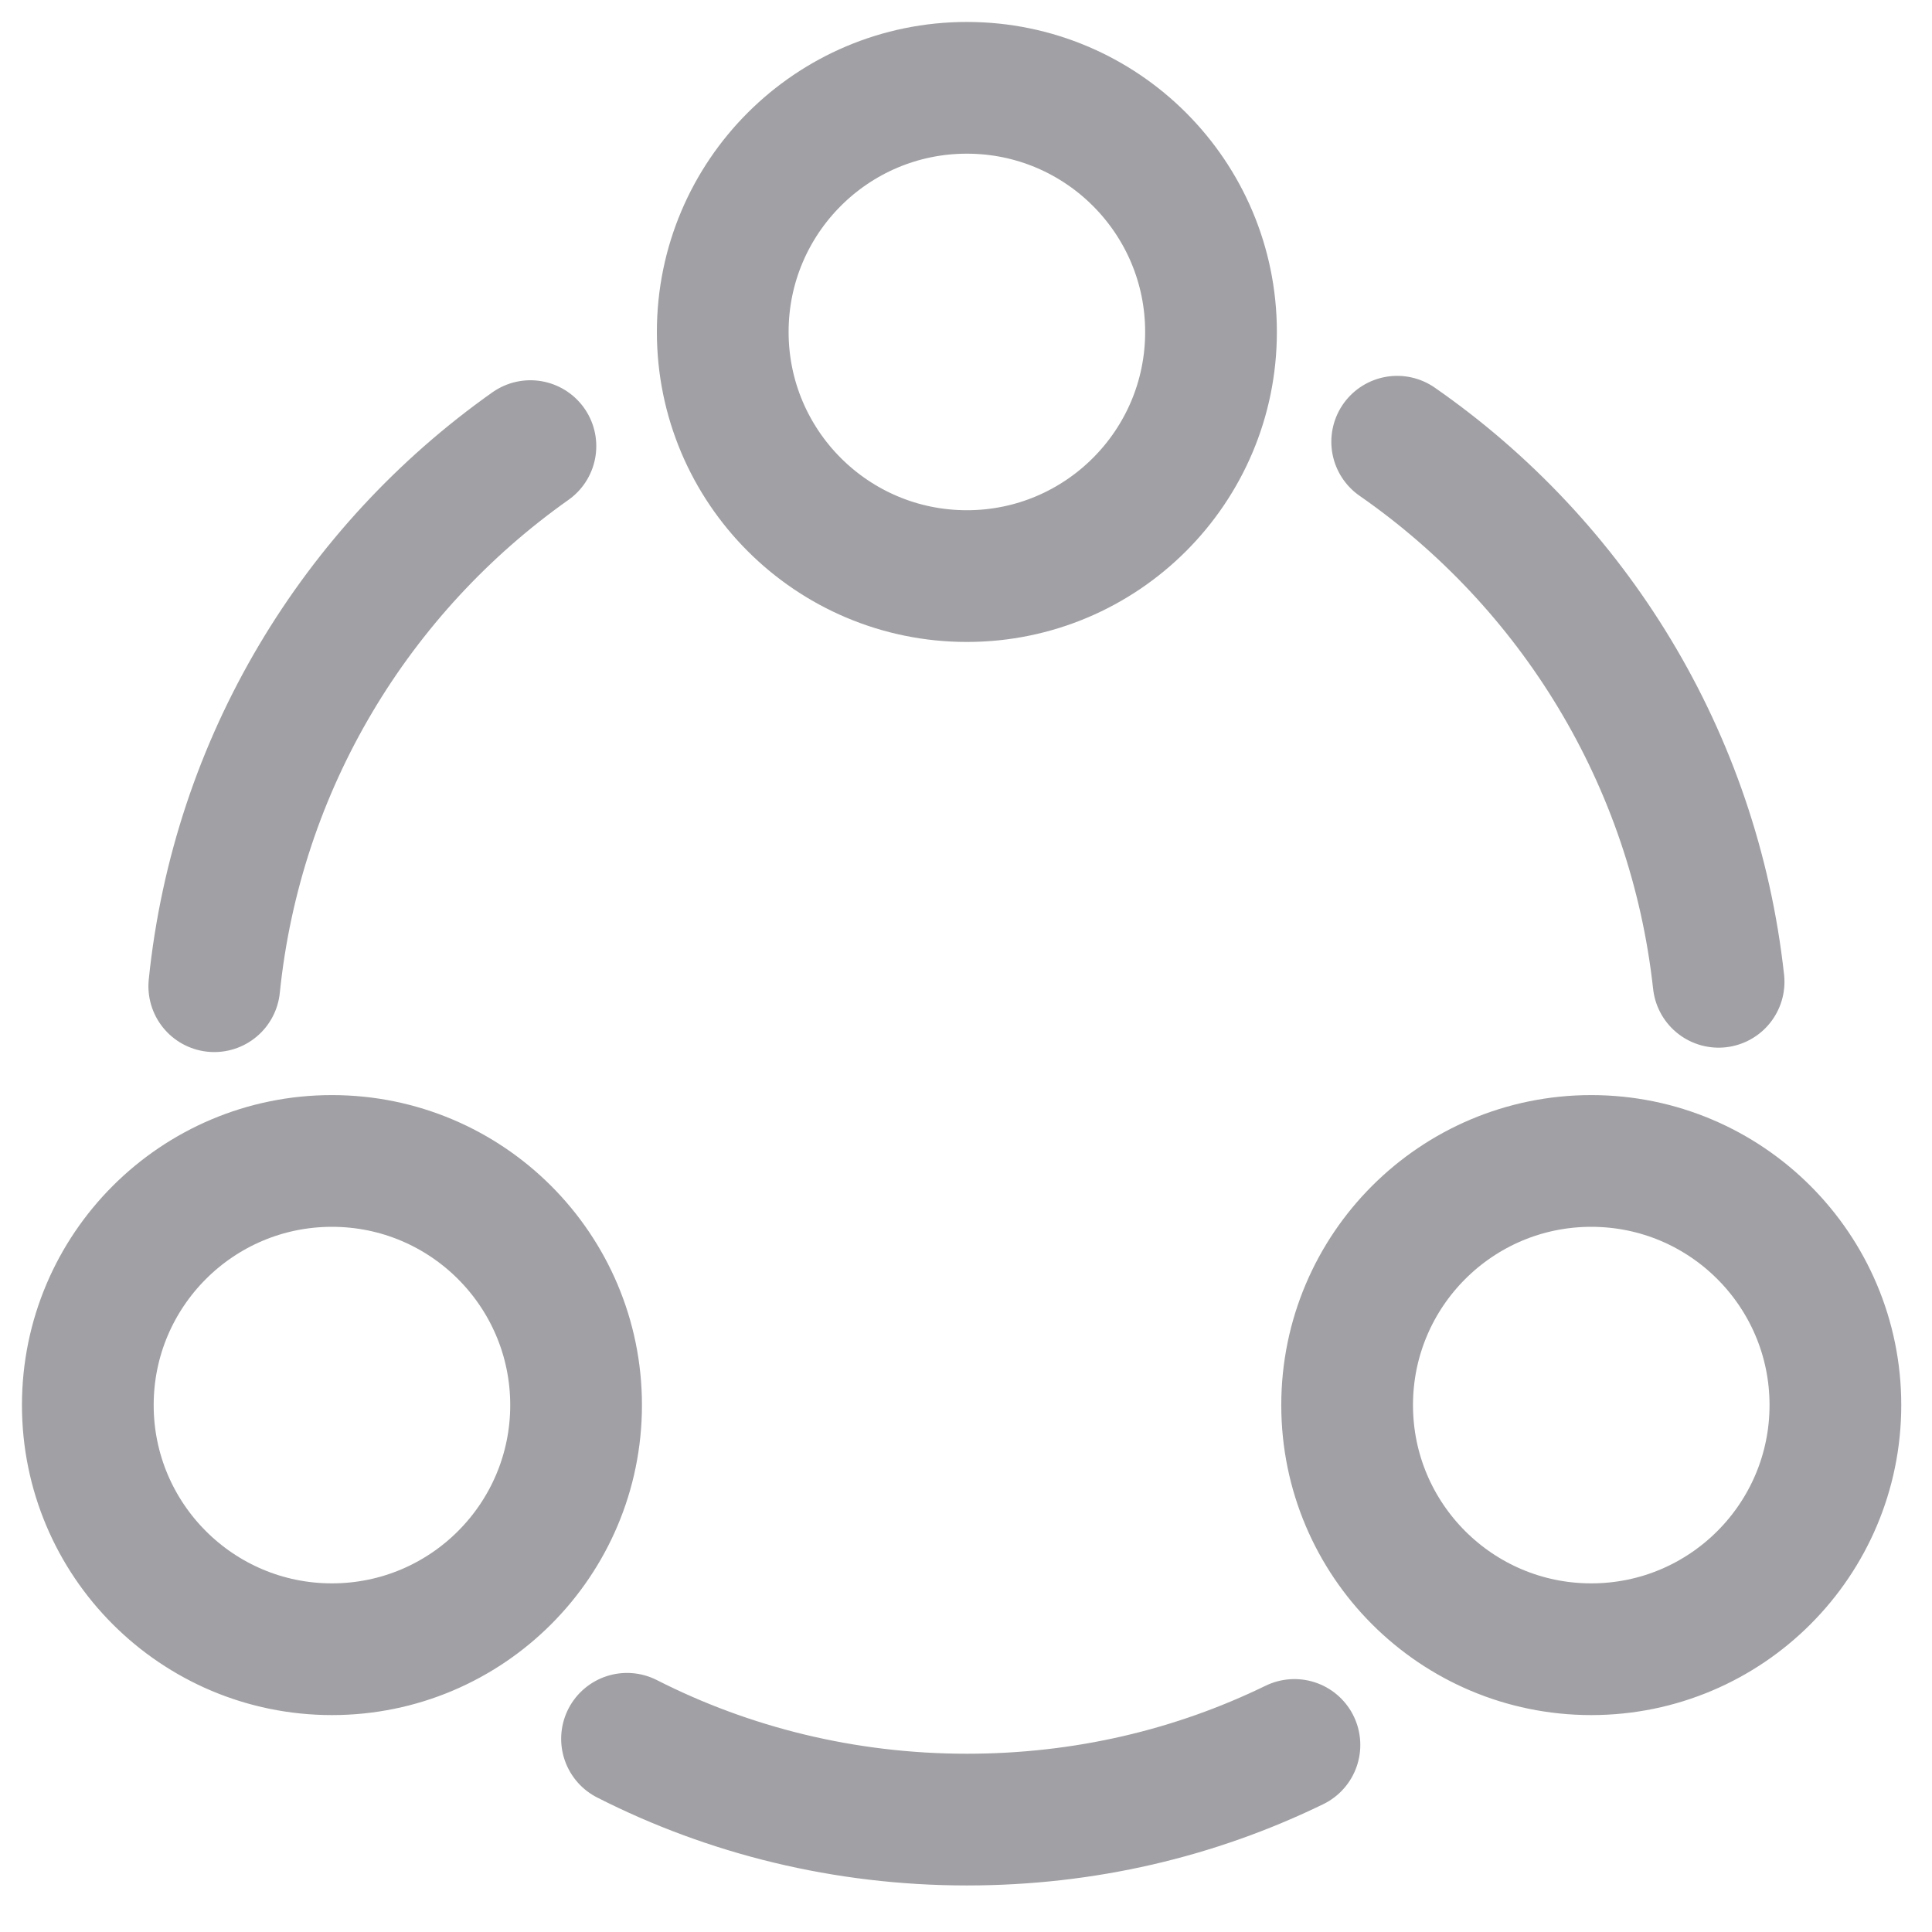 <svg width="22" height="22" viewBox="0 0 22 22" fill="none" xmlns="http://www.w3.org/2000/svg">
<path d="M15.91 5.03C17.91 6.42 19.29 8.63 19.57 11.18M2.44 11.23C2.7 8.69 4.06 6.48 6.04 5.08M7.14 19.8C8.3 20.39 9.62 20.72 11.01 20.72C12.35 20.72 13.61 20.42 14.74 19.87M13.79 3.78C13.79 5.315 12.545 6.56 11.01 6.56C9.475 6.56 8.23 5.315 8.23 3.78C8.23 2.245 9.475 1 11.01 1C12.545 1 13.79 2.245 13.79 3.78ZM6.56 16C6.56 17.535 5.315 18.78 3.78 18.78C2.245 18.78 1 17.535 1 16C1 14.465 2.245 13.22 3.78 13.22C5.315 13.22 6.56 14.465 6.56 16ZM20.9 16C20.9 17.535 19.655 18.78 18.12 18.78C16.585 18.78 15.34 17.535 15.34 16C15.34 14.465 16.585 13.22 18.12 13.22C19.655 13.22 20.9 14.465 20.9 16Z" stroke="#A1A1A5" stroke-width="1.5" stroke-linecap="round" stroke-linejoin="round"/>
</svg>
